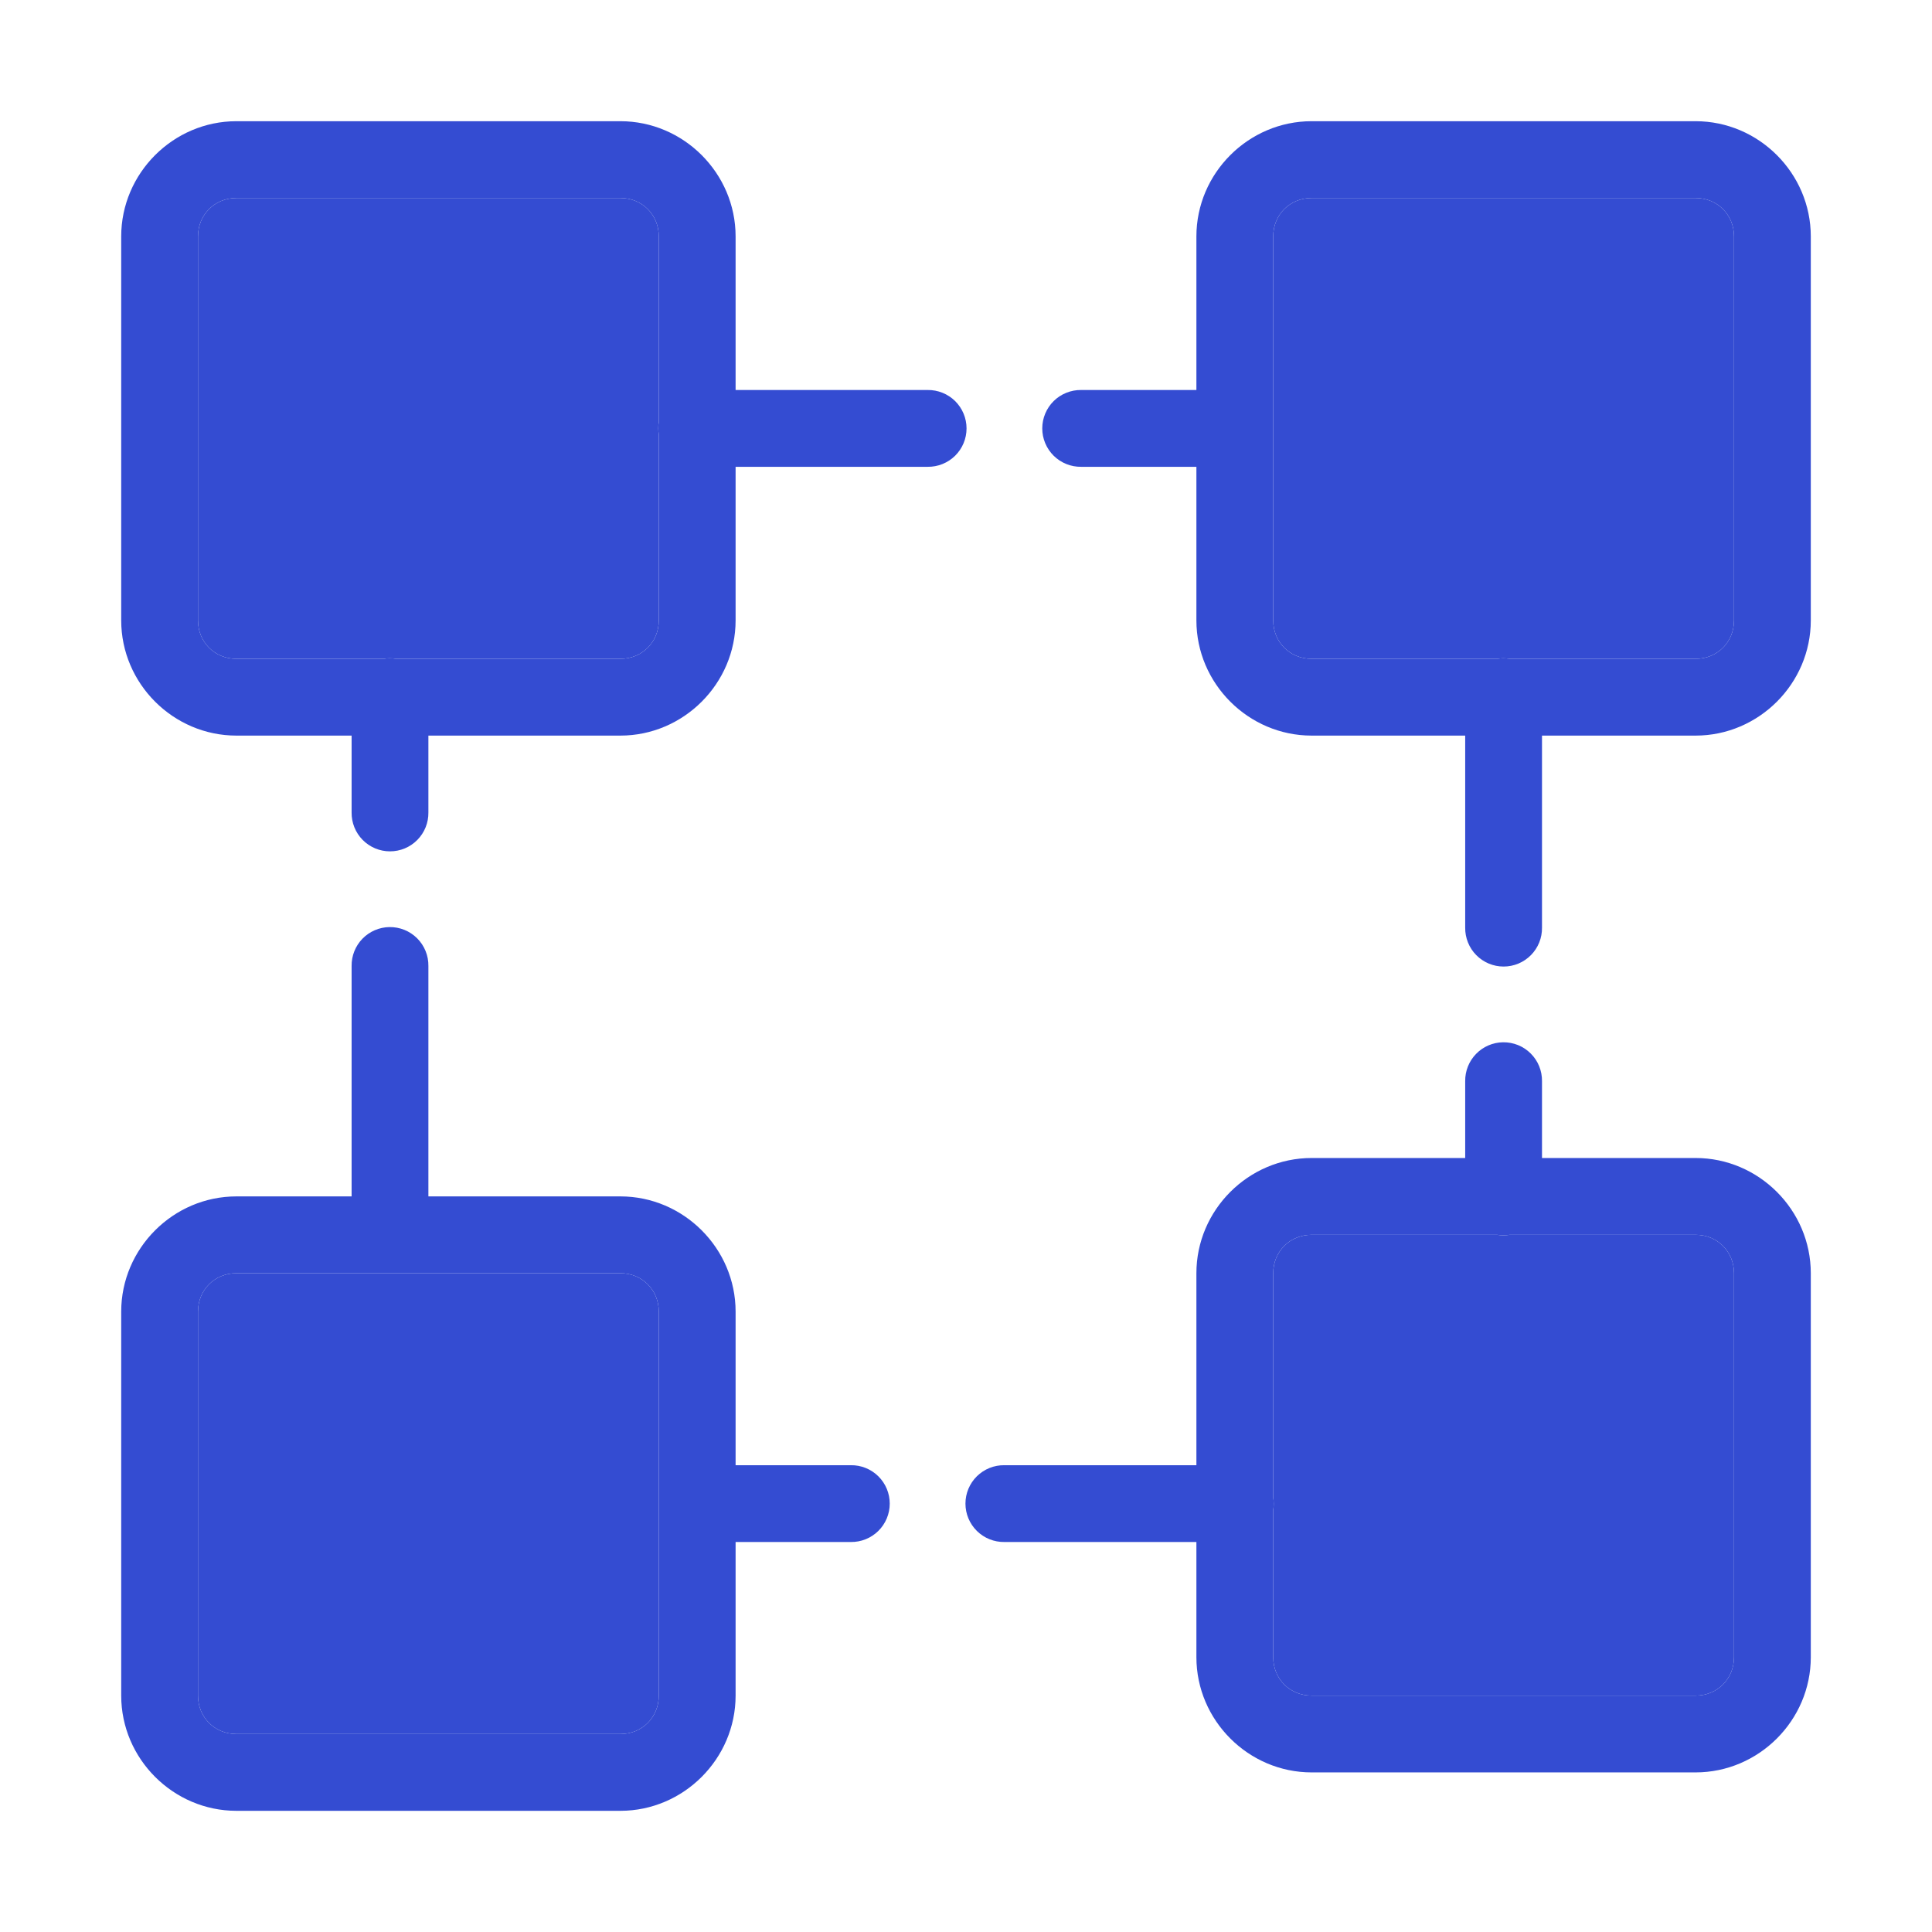 <svg width="110" height="110" viewBox="0 0 110 110" fill="none" xmlns="http://www.w3.org/2000/svg">
<path d="M13.46 6.901C9.863 6.901 6.901 9.863 6.901 13.46V35.323C6.901 38.92 9.863 41.882 13.46 41.882H20.019V46.255C20.015 46.545 20.068 46.832 20.176 47.101C20.284 47.37 20.445 47.615 20.648 47.821C20.851 48.027 21.094 48.191 21.361 48.303C21.628 48.415 21.915 48.472 22.205 48.472C22.495 48.472 22.782 48.415 23.049 48.303C23.316 48.191 23.559 48.027 23.762 47.821C23.965 47.615 24.126 47.37 24.234 47.101C24.342 46.832 24.395 46.545 24.391 46.255V41.882H35.323C38.919 41.882 41.882 38.92 41.882 35.323V26.578H52.814C53.103 26.582 53.391 26.529 53.66 26.42C53.929 26.312 54.173 26.152 54.38 25.949C54.586 25.745 54.75 25.503 54.862 25.235C54.974 24.968 55.031 24.681 55.031 24.392C55.031 24.102 54.974 23.815 54.862 23.548C54.75 23.28 54.586 23.038 54.38 22.834C54.173 22.631 53.929 22.471 53.66 22.363C53.391 22.255 53.103 22.201 52.814 22.205H41.882V13.46C41.882 9.863 38.919 6.901 35.323 6.901H13.46ZM74.677 6.901C71.081 6.901 68.118 9.863 68.118 13.46V22.205H61.559C61.269 22.201 60.982 22.255 60.713 22.363C60.444 22.471 60.199 22.631 59.993 22.834C59.787 23.038 59.623 23.28 59.511 23.548C59.399 23.815 59.342 24.102 59.342 24.392C59.342 24.681 59.399 24.968 59.511 25.235C59.623 25.503 59.787 25.745 59.993 25.949C60.199 26.152 60.444 26.312 60.713 26.42C60.982 26.529 61.269 26.582 61.559 26.578H68.118V35.323C68.118 38.92 71.081 41.882 74.677 41.882H83.422V52.814C83.418 53.104 83.472 53.391 83.58 53.66C83.688 53.929 83.848 54.174 84.052 54.38C84.255 54.586 84.498 54.75 84.765 54.862C85.032 54.974 85.319 55.031 85.609 55.031C85.898 55.031 86.185 54.974 86.453 54.862C86.72 54.75 86.962 54.586 87.166 54.38C87.369 54.174 87.53 53.929 87.638 53.66C87.746 53.391 87.799 53.104 87.795 52.814V41.882H96.54C100.137 41.882 103.099 38.92 103.099 35.323V13.46C103.099 9.863 100.137 6.901 96.54 6.901H74.677ZM13.46 11.274H35.323C36.558 11.274 37.509 12.225 37.509 13.46V24.024C37.47 24.26 37.47 24.501 37.509 24.737V35.323C37.509 36.559 36.558 37.51 35.323 37.51H22.542C22.42 37.489 22.295 37.479 22.171 37.48C22.065 37.482 21.959 37.492 21.855 37.51H13.46C12.224 37.51 11.273 36.559 11.273 35.323V13.46C11.273 12.225 12.224 11.274 13.46 11.274ZM74.677 11.274H96.54C97.776 11.274 98.727 12.225 98.727 13.46V35.323C98.727 36.559 97.776 37.51 96.54 37.51H85.946C85.823 37.489 85.699 37.479 85.575 37.48C85.469 37.482 85.363 37.492 85.259 37.51H74.677C73.442 37.51 72.491 36.559 72.491 35.323V13.46C72.491 12.225 73.442 11.274 74.677 11.274ZM22.171 52.784C21.592 52.793 21.04 53.032 20.636 53.447C20.233 53.862 20.011 54.421 20.019 55V68.118H13.46C9.863 68.118 6.901 71.081 6.901 74.677V96.541C6.901 100.137 9.863 103.1 13.46 103.1H35.323C38.919 103.1 41.882 100.137 41.882 96.541V87.795H48.441C48.731 87.799 49.018 87.746 49.287 87.638C49.556 87.53 49.801 87.369 50.007 87.166C50.213 86.963 50.377 86.72 50.489 86.453C50.601 86.186 50.658 85.899 50.658 85.609C50.658 85.319 50.601 85.032 50.489 84.765C50.377 84.498 50.213 84.255 50.007 84.052C49.801 83.849 49.556 83.688 49.287 83.58C49.018 83.472 48.731 83.418 48.441 83.423H41.882V74.677C41.882 71.081 38.919 68.118 35.323 68.118H24.391V55C24.395 54.708 24.341 54.417 24.23 54.146C24.12 53.876 23.957 53.629 23.75 53.423C23.543 53.216 23.296 53.053 23.025 52.943C22.754 52.834 22.463 52.779 22.171 52.784ZM85.575 59.343C84.995 59.352 84.444 59.59 84.04 60.006C83.637 60.422 83.414 60.98 83.422 61.559V65.932H74.677C71.081 65.932 68.118 68.894 68.118 72.491V83.423H57.186C56.897 83.418 56.609 83.472 56.34 83.58C56.071 83.688 55.827 83.849 55.62 84.052C55.414 84.255 55.25 84.498 55.138 84.765C55.026 85.032 54.969 85.319 54.969 85.609C54.969 85.899 55.026 86.186 55.138 86.453C55.25 86.72 55.414 86.963 55.62 87.166C55.827 87.369 56.071 87.53 56.34 87.638C56.609 87.746 56.897 87.799 57.186 87.795H68.118V94.354C68.118 97.951 71.081 100.913 74.677 100.913H96.54C100.137 100.913 103.099 97.951 103.099 94.354V72.491C103.099 68.894 100.137 65.932 96.54 65.932H87.795V61.559C87.799 61.267 87.744 60.976 87.634 60.705C87.524 60.434 87.36 60.188 87.153 59.982C86.946 59.775 86.7 59.612 86.429 59.502C86.157 59.393 85.867 59.339 85.575 59.343ZM74.677 70.305H85.242C85.478 70.344 85.719 70.344 85.955 70.305H96.54C97.776 70.305 98.727 71.256 98.727 72.491V94.354C98.727 95.59 97.776 96.541 96.54 96.541H74.677C73.442 96.541 72.491 95.59 72.491 94.354V85.976C72.53 85.74 72.53 85.499 72.491 85.263V72.491C72.491 71.256 73.442 70.305 74.677 70.305ZM13.46 72.491H35.323C36.558 72.491 37.509 73.442 37.509 74.677V96.541C37.509 97.776 36.558 98.727 35.323 98.727H13.46C12.224 98.727 11.273 97.776 11.273 96.541V74.677C11.273 73.442 12.224 72.491 13.46 72.491Z" fill="#344CD2"/>
<path d="M13.46 11.274H35.323C36.558 11.274 37.509 12.225 37.509 13.46V24.024C37.47 24.26 37.47 24.501 37.509 24.737V35.323C37.509 36.559 36.558 37.51 35.323 37.51H22.542C22.42 37.489 22.295 37.479 22.171 37.48C22.065 37.482 21.959 37.492 21.855 37.51H13.46C12.224 37.51 11.273 36.559 11.273 35.323V13.46C11.273 12.225 12.224 11.274 13.46 11.274Z" fill="#344CD2"/>
<path d="M74.677 11.274H96.54C97.776 11.274 98.727 12.225 98.727 13.46V35.323C98.727 36.559 97.776 37.51 96.54 37.51H85.946C85.823 37.489 85.699 37.479 85.575 37.48C85.469 37.482 85.363 37.492 85.259 37.51H74.677C73.442 37.51 72.491 36.559 72.491 35.323V13.46C72.491 12.225 73.442 11.274 74.677 11.274Z" fill="#344CD2"/>
<path d="M74.677 70.305H85.242C85.478 70.344 85.719 70.344 85.955 70.305H96.54C97.776 70.305 98.727 71.256 98.727 72.491V94.354C98.727 95.59 97.776 96.541 96.54 96.541H74.677C73.442 96.541 72.491 95.59 72.491 94.354V85.976C72.53 85.74 72.53 85.499 72.491 85.263V72.491C72.491 71.256 73.442 70.305 74.677 70.305Z" fill="#344CD2"/>
<path d="M13.46 72.491H35.323C36.558 72.491 37.509 73.442 37.509 74.677V96.541C37.509 97.776 36.558 98.727 35.323 98.727H13.46C12.224 98.727 11.273 97.776 11.273 96.541V74.677C11.273 73.442 12.224 72.491 13.46 72.491Z" fill="#344CD2"/>
</svg>
